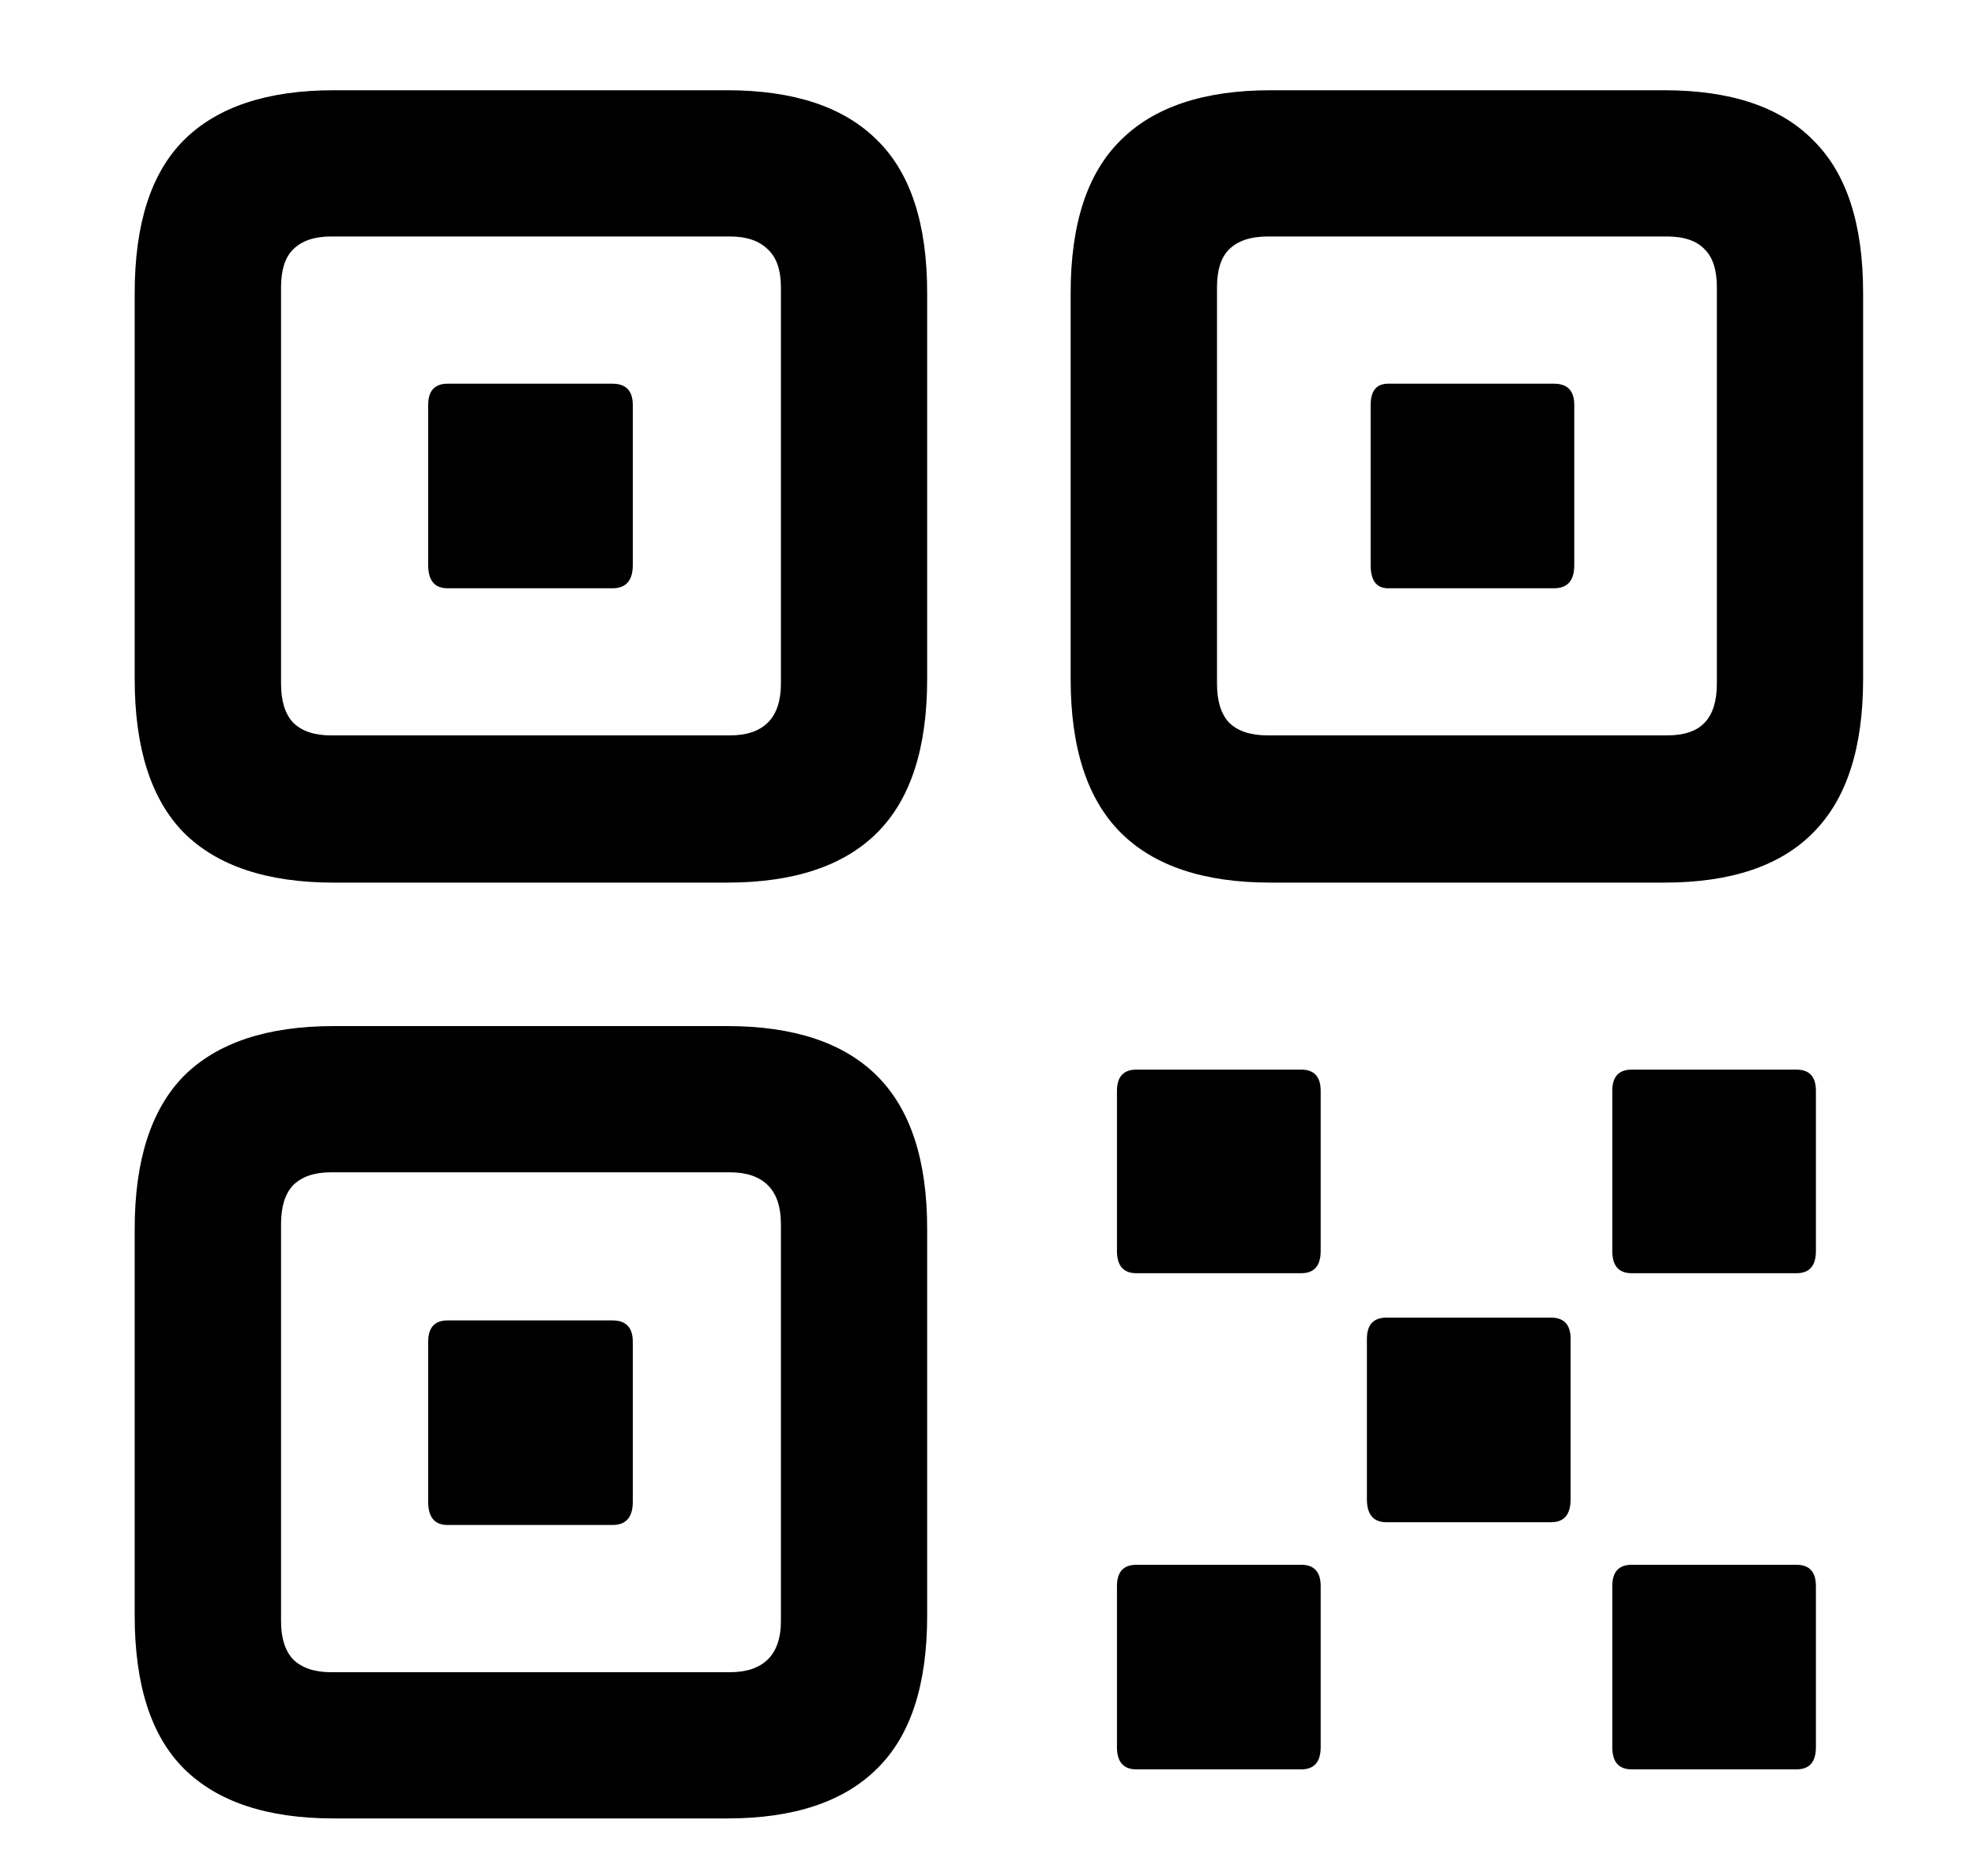 <svg width="20" height="19" viewBox="0 0 20 19" fill="none" xmlns="http://www.w3.org/2000/svg">
<g clip-path="url(#clip0_1298_2411)">
<path d="M3.38 8.939C2.705 8.939 2.199 8.77 1.861 8.433C1.53 8.095 1.364 7.577 1.364 6.877V2.967C1.364 2.267 1.53 1.752 1.861 1.42C2.199 1.083 2.705 0.914 3.38 0.914H7.364C8.039 0.914 8.546 1.083 8.883 1.42C9.221 1.752 9.389 2.267 9.389 2.967V6.877C9.389 7.577 9.221 8.095 8.883 8.433C8.546 8.77 8.039 8.939 7.364 8.939H3.38ZM3.352 7.448H7.392C7.561 7.448 7.689 7.405 7.777 7.317C7.864 7.23 7.908 7.098 7.908 6.923V2.911C7.908 2.736 7.864 2.608 7.777 2.527C7.689 2.439 7.561 2.395 7.392 2.395H3.352C3.183 2.395 3.055 2.439 2.967 2.527C2.886 2.608 2.846 2.736 2.846 2.911V6.923C2.846 7.098 2.886 7.23 2.967 7.317C3.055 7.405 3.183 7.448 3.352 7.448ZM4.533 5.958C4.402 5.958 4.336 5.88 4.336 5.723V4.102C4.336 3.958 4.402 3.886 4.533 3.886H6.202C6.339 3.886 6.408 3.958 6.408 4.102V5.723C6.408 5.88 6.339 5.958 6.202 5.958H4.533ZM12.867 8.939C12.192 8.939 11.686 8.77 11.349 8.433C11.011 8.095 10.842 7.577 10.842 6.877V2.967C10.842 2.267 11.011 1.752 11.349 1.42C11.686 1.083 12.192 0.914 12.867 0.914H16.852C17.527 0.914 18.03 1.083 18.361 1.42C18.699 1.752 18.867 2.267 18.867 2.967V6.877C18.867 7.577 18.699 8.095 18.361 8.433C18.03 8.77 17.527 8.939 16.852 8.939H12.867ZM12.839 7.448H16.88C17.055 7.448 17.183 7.405 17.264 7.317C17.346 7.23 17.386 7.098 17.386 6.923V2.911C17.386 2.736 17.346 2.608 17.264 2.527C17.183 2.439 17.055 2.395 16.88 2.395H12.839C12.664 2.395 12.533 2.439 12.445 2.527C12.364 2.608 12.324 2.736 12.324 2.911V6.923C12.324 7.098 12.364 7.23 12.445 7.317C12.533 7.405 12.664 7.448 12.839 7.448ZM14.058 5.958C13.939 5.958 13.88 5.88 13.88 5.723V4.102C13.88 3.958 13.939 3.886 14.058 3.886H15.736C15.874 3.886 15.942 3.958 15.942 4.102V5.723C15.942 5.88 15.874 5.958 15.736 5.958H14.058ZM3.38 18.417C2.705 18.417 2.199 18.248 1.861 17.911C1.53 17.58 1.364 17.064 1.364 16.364V12.445C1.364 11.752 1.53 11.236 1.861 10.898C2.199 10.561 2.705 10.392 3.38 10.392H7.364C8.039 10.392 8.546 10.561 8.883 10.898C9.221 11.236 9.389 11.752 9.389 12.445V16.364C9.389 17.064 9.221 17.58 8.883 17.911C8.546 18.248 8.039 18.417 7.364 18.417H3.38ZM3.352 16.936H7.392C7.561 16.936 7.689 16.892 7.777 16.805C7.864 16.717 7.908 16.589 7.908 16.42V12.398C7.908 12.223 7.864 12.092 7.777 12.005C7.689 11.917 7.561 11.873 7.392 11.873H3.352C3.183 11.873 3.055 11.917 2.967 12.005C2.886 12.092 2.846 12.223 2.846 12.398V16.42C2.846 16.589 2.886 16.717 2.967 16.805C3.055 16.892 3.183 16.936 3.352 16.936ZM4.533 15.445C4.402 15.445 4.336 15.367 4.336 15.211V13.589C4.336 13.445 4.402 13.373 4.533 13.373H6.202C6.339 13.373 6.408 13.445 6.408 13.589V15.211C6.408 15.367 6.339 15.445 6.202 15.445H4.533ZM11.508 12.895C11.377 12.895 11.311 12.82 11.311 12.67V11.048C11.311 10.905 11.377 10.833 11.508 10.833H13.177C13.308 10.833 13.374 10.905 13.374 11.048V12.67C13.374 12.82 13.308 12.895 13.177 12.895H11.508ZM16.524 12.895C16.392 12.895 16.327 12.82 16.327 12.67V11.048C16.327 10.905 16.392 10.833 16.524 10.833H18.192C18.324 10.833 18.389 10.905 18.389 11.048V12.67C18.389 12.82 18.324 12.895 18.192 12.895H16.524ZM14.039 15.417C13.908 15.417 13.842 15.339 13.842 15.183V13.561C13.842 13.417 13.908 13.345 14.039 13.345H15.708C15.839 13.345 15.905 13.417 15.905 13.561V15.183C15.905 15.339 15.839 15.417 15.708 15.417H14.039ZM11.508 17.92C11.377 17.92 11.311 17.845 11.311 17.695V16.064C11.311 15.92 11.377 15.848 11.508 15.848H13.177C13.308 15.848 13.374 15.92 13.374 16.064V17.695C13.374 17.845 13.308 17.92 13.177 17.92H11.508ZM16.524 17.92C16.392 17.92 16.327 17.845 16.327 17.695V16.064C16.327 15.92 16.392 15.848 16.524 15.848H18.192C18.324 15.848 18.389 15.92 18.389 16.064V17.695C18.389 17.845 18.324 17.92 18.192 17.92H16.524Z" fill="black"/>
</g>
<defs>
<clipPath id="clip0_1298_2411">
<rect width="19.2" height="18" fill="white" transform="translate(0.4 0.5)"/>
</clipPath>
</defs>
</svg>
